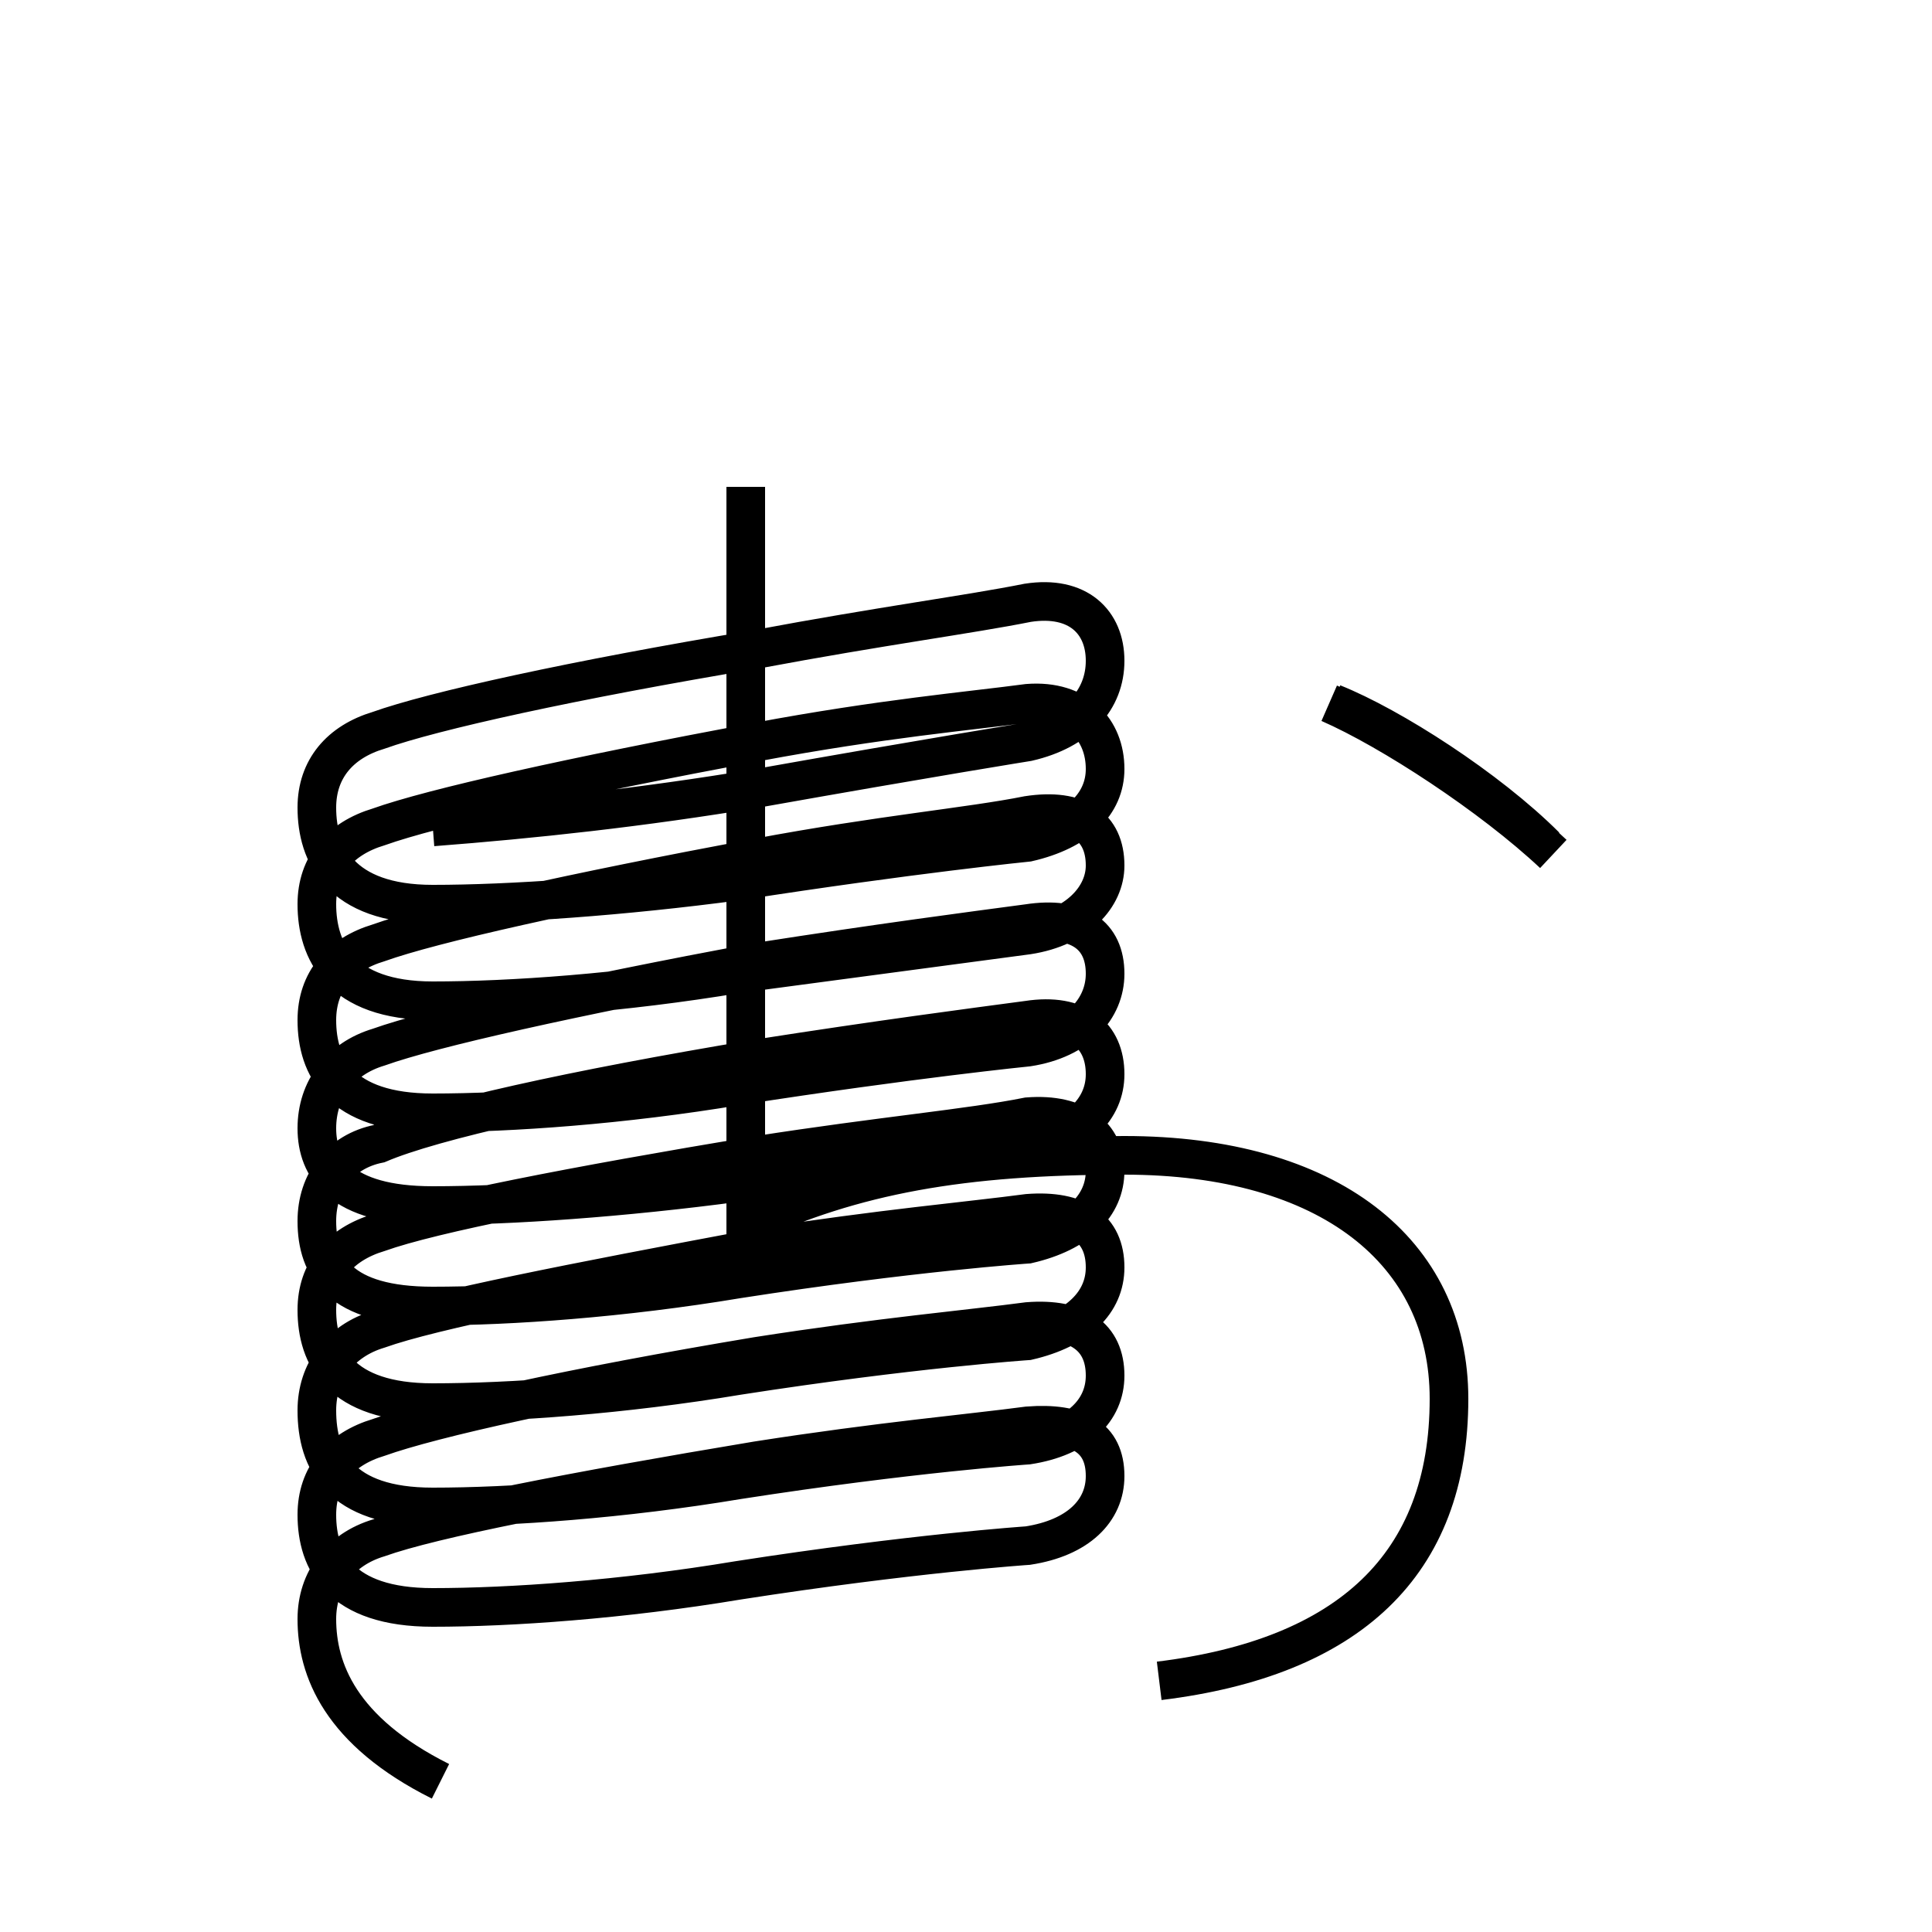<?xml version='1.0' encoding='utf8'?>
<svg viewBox="0.0 -6.0 50.0 50.0" version="1.1" xmlns="http://www.w3.org/2000/svg">
<rect x="0.0" y="-6.0" width="50.0" height="50.0" fill="#808080" stroke="none"/>
<rect x="-1000" y="-1000" width="2000" height="2000" stroke="white" fill="white"/>
<g style="fill:white;stroke:#000000;  stroke-width:1">
<path d="M 30.0 -0.5 C 34.9 -1.1 37.5 -3.5 37.5 -7.8 C 37.5 -11.6 34.4 -14.1 29.1 -14.1 C 24.9 -14.1 22.1 -13.6 19.3 -12.3 L 19.3 -31.4 M 11.2 -22.6 C 13.8 -22.8 16.6 -23.1 19.6 -23.6 C 24.1 -24.4 26.6 -24.8 26.6 -24.8 C 27.9 -25.1 28.6 -25.9 28.6 -26.9 C 28.6 -27.9 27.9 -28.6 26.6 -28.4 C 25.1 -28.1 22.8 -27.8 19.6 -27.2 C 14.8 -26.4 11.2 -25.6 9.8 -25.1 C 8.8 -24.8 8.2 -24.1 8.2 -23.1 C 8.2 -21.9 8.8 -20.6 11.2 -20.6 C 13.2 -20.6 16.1 -20.8 19.1 -21.2 C 23.6 -21.9 26.6 -22.2 26.6 -22.2 C 27.9 -22.5 28.6 -23.2 28.6 -24.1 C 28.6 -25.1 27.9 -25.9 26.6 -25.8 C 25.1 -25.6 22.8 -25.4 19.6 -24.8 C 14.8 -23.9 11.2 -23.1 9.8 -22.6 C 8.8 -22.3 8.2 -21.6 8.2 -20.6 C 8.2 -19.4 8.8 -18.1 11.2 -18.1 C 13.2 -18.1 16.1 -18.3 19.1 -18.8 C 23.6 -19.4 26.6 -19.8 26.6 -19.8 C 27.9 -20.0 28.6 -20.8 28.6 -21.6 C 28.6 -22.6 27.9 -23.1 26.6 -22.9 C 25.1 -22.6 22.8 -22.4 19.6 -21.8 C 14.8 -20.9 11.2 -20.1 9.8 -19.6 C 8.8 -19.3 8.2 -18.6 8.2 -17.6 C 8.2 -16.4 8.8 -15.2 11.2 -15.2 C 13.2 -15.2 16.1 -15.4 19.1 -15.9 C 23.6 -16.6 26.6 -16.9 26.6 -16.9 C 27.9 -17.1 28.6 -17.9 28.6 -18.8 C 28.6 -19.8 27.9 -20.3 26.6 -20.1 C 25.1 -19.9 22.8 -19.6 19.6 -19.1 C 14.8 -18.2 11.2 -17.4 9.8 -16.9 C 8.8 -16.6 8.2 -15.8 8.2 -14.8 C 8.2 -13.8 8.8 -12.8 11.2 -12.8 C 13.2 -12.8 16.1 -13.0 19.1 -13.4 C 23.6 -14.1 26.6 -14.3 26.6 -14.3 C 27.9 -14.6 28.6 -15.3 28.6 -16.2 C 28.6 -17.2 27.9 -17.8 26.6 -17.6 C 25.1 -17.4 22.8 -17.1 19.6 -16.6 C 14.8 -15.8 11.2 -15.0 9.8 -14.4 C 8.8 -14.2 8.2 -13.4 8.2 -12.4 C 8.2 -11.2 8.8 -10.2 11.2 -10.2 C 13.2 -10.2 16.1 -10.4 19.1 -10.9 C 23.6 -11.6 26.6 -11.8 26.6 -11.8 C 27.9 -12.1 28.6 -12.8 28.6 -13.7 C 28.6 -14.6 27.9 -15.2 26.6 -15.1 C 25.1 -14.8 22.8 -14.6 19.6 -14.1 C 14.8 -13.3 11.2 -12.6 9.8 -12.1 C 8.8 -11.8 8.2 -11.1 8.2 -10.1 C 8.2 -8.9 8.8 -7.7 11.2 -7.7 C 13.2 -7.7 16.1 -7.9 19.1 -8.4 C 23.6 -9.1 26.6 -9.3 26.6 -9.3 C 27.9 -9.6 28.6 -10.3 28.6 -11.2 C 28.6 -12.2 27.9 -12.7 26.6 -12.6 C 25.1 -12.4 22.8 -12.2 19.6 -11.7 C 14.8 -10.8 11.2 -10.1 9.8 -9.6 C 8.8 -9.3 8.2 -8.5 8.2 -7.5 C 8.2 -6.2 8.8 -5.0 11.2 -5.0 C 13.2 -5.0 16.1 -5.2 19.1 -5.7 C 23.6 -6.4 26.6 -6.6 26.6 -6.6 C 27.9 -6.8 28.6 -7.5 28.6 -8.4 C 28.6 -9.4 27.9 -9.9 26.6 -9.8 C 25.1 -9.6 22.8 -9.4 19.6 -8.9 C 14.8 -8.1 11.2 -7.3 9.8 -6.8 C 8.8 -6.5 8.2 -5.8 8.2 -4.8 C 8.2 -3.6 8.8 -2.4 11.2 -2.4 C 13.2 -2.4 16.1 -2.6 19.1 -3.1 C 23.6 -3.8 26.6 -4.0 26.6 -4.0 C 27.9 -4.2 28.6 -4.9 28.6 -5.8 C 28.6 -6.8 27.9 -7.2 26.6 -7.1 C 25.1 -6.9 22.8 -6.7 19.6 -6.2 C 14.8 -5.4 11.2 -4.7 9.8 -4.2 C 8.8 -3.9 8.2 -3.1 8.2 -2.1 C 8.2 -0.8 8.8 0.8 11.4 2.1 M 40.2 -21.9 C 38.6 -23.4 36.0 -25.1 34.4 -25.8 M 40.0 -22.1 C 38.5 -23.6 36.0 -25.2 34.5 -25.8" transform="translate(0.0, 38.0)" />
</g>
</svg>